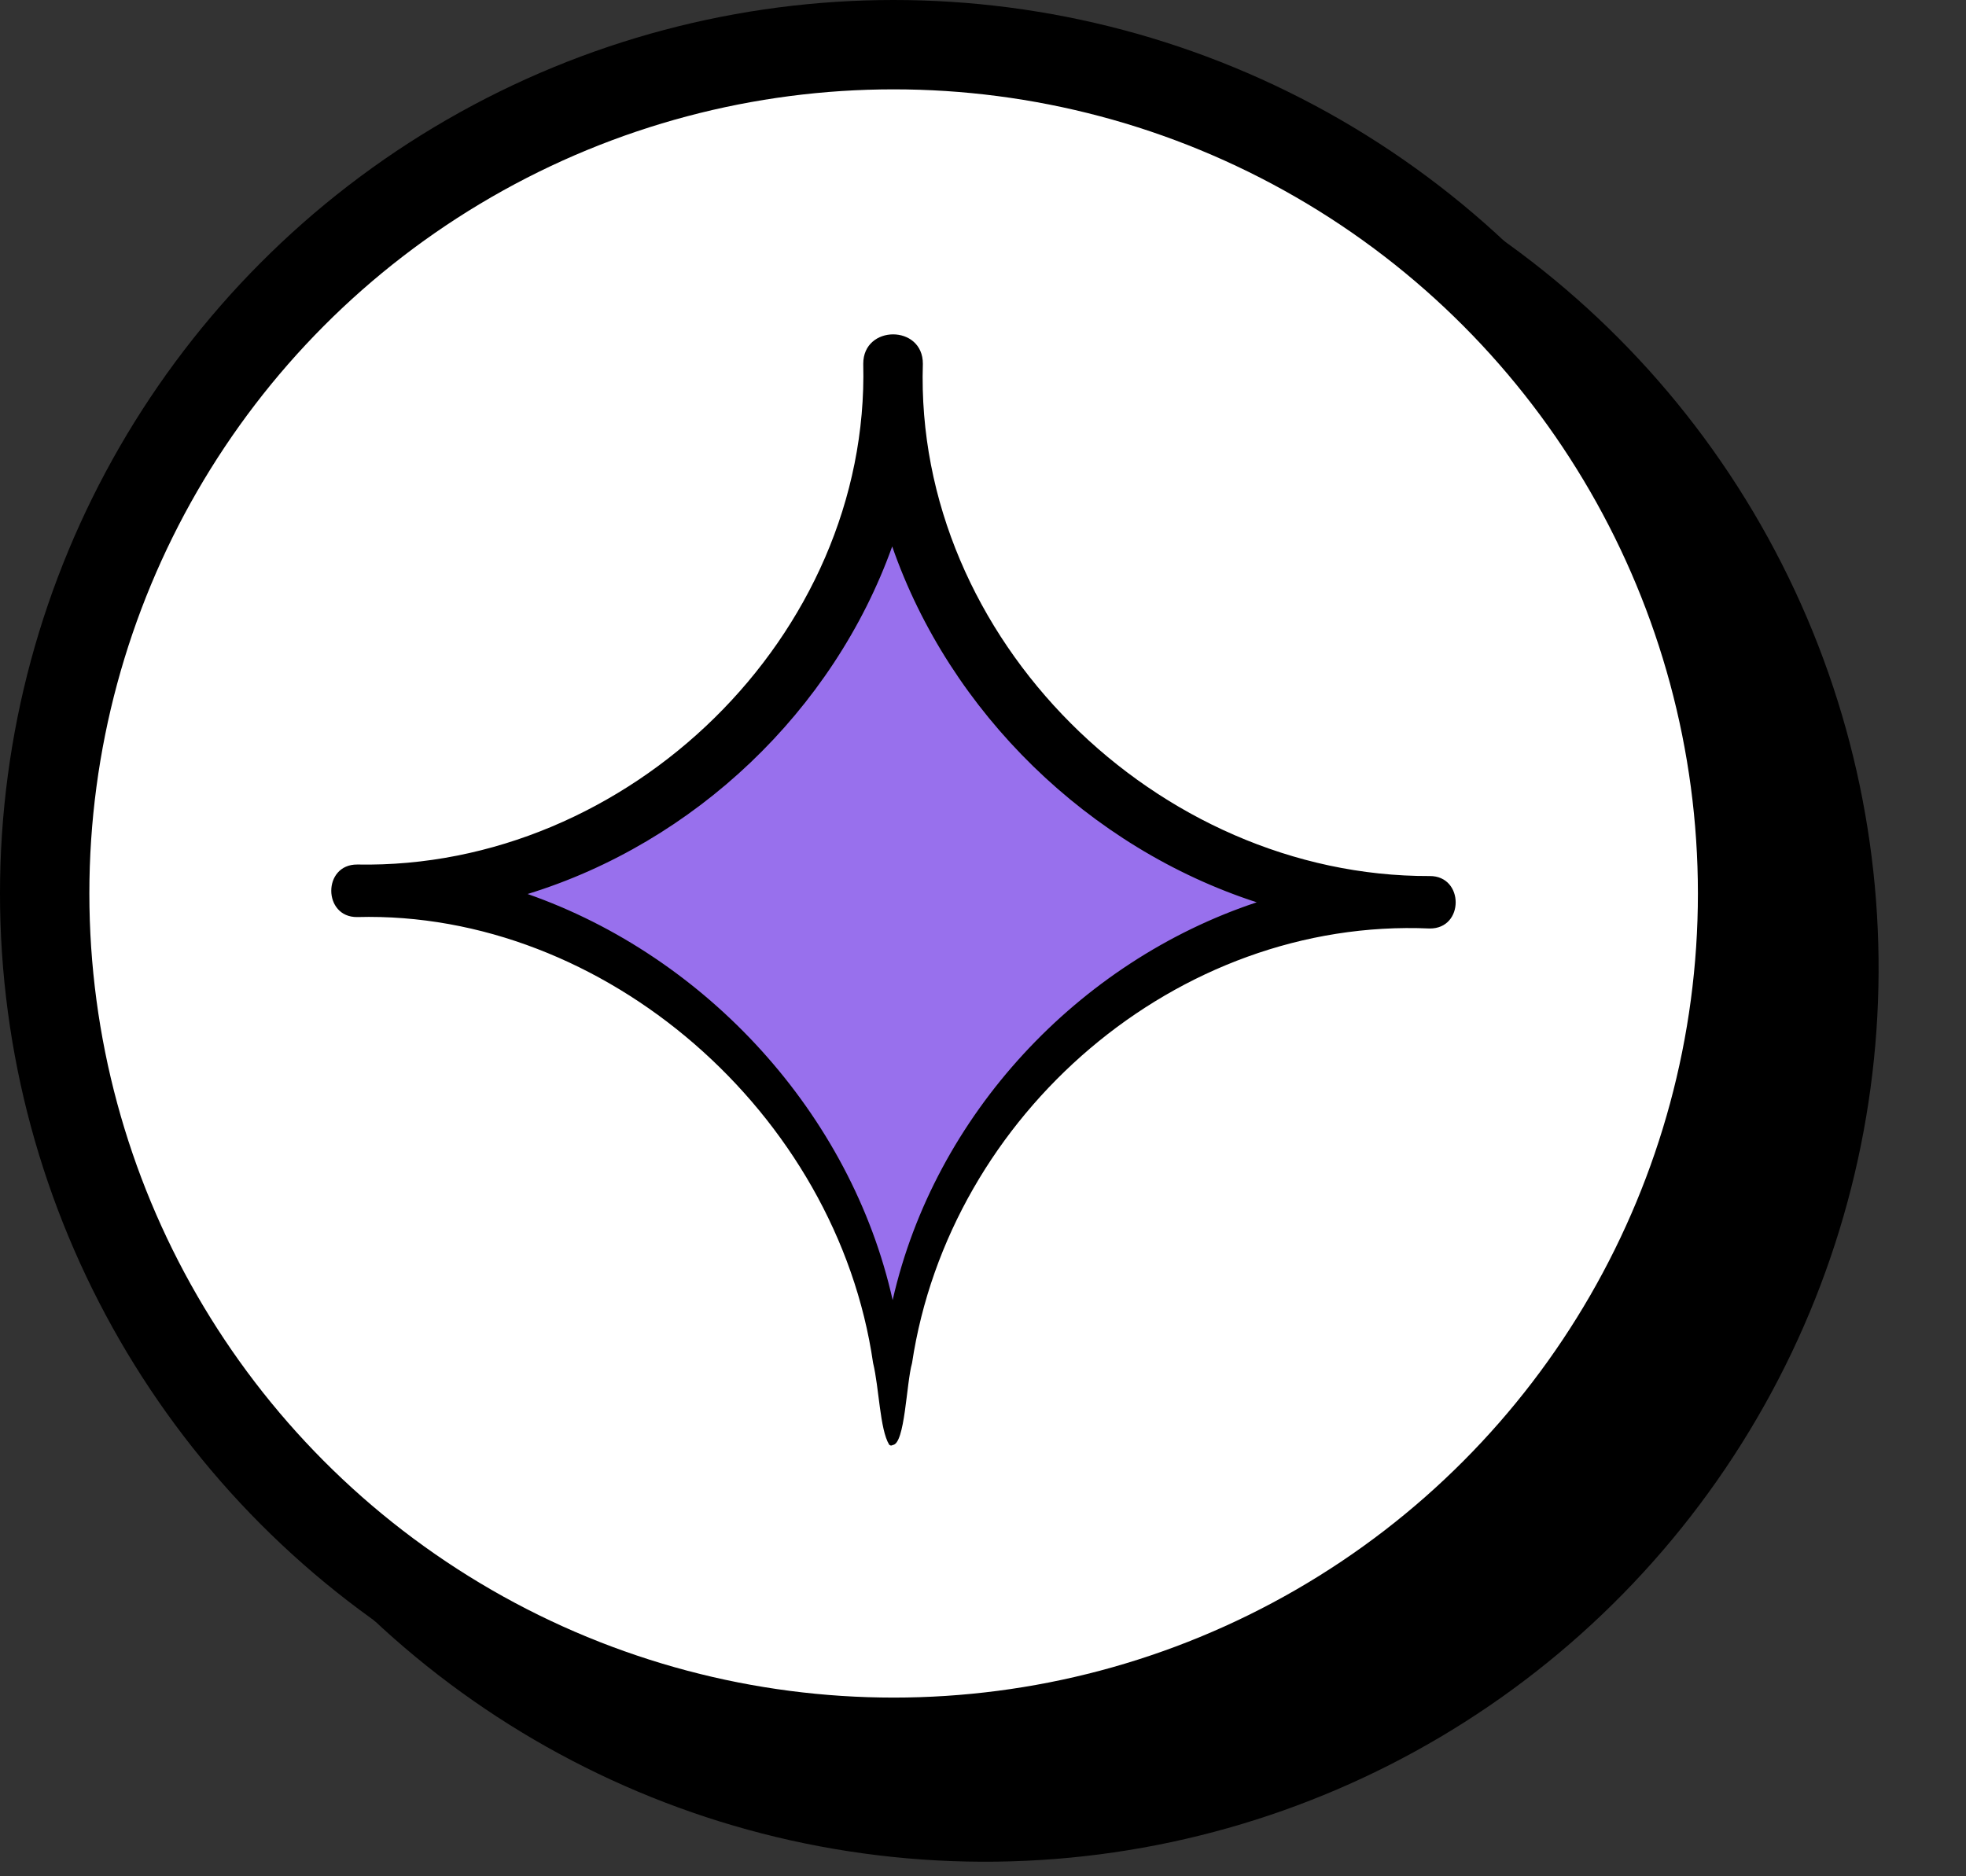 <svg width="22" height="21" viewBox="0 0 22 21" fill="none" xmlns="http://www.w3.org/2000/svg">
<rect x="0" y="0" width="22" height="21" fill="#333333" stroke="none"/>
<circle cx="11.022" cy="10.837" r="10" transform="rotate(33.083 11.022 10.837)" fill="black"/>
<circle cx="10" cy="10" r="9.5" fill="white" stroke="black"/>
<path d="M10 16C10 14.343 9.328 12.843 8.243 11.757C7.157 10.672 5.657 10 4 10C5.657 10 7.157 9.328 8.243 8.243C9.328 7.157 10 5.657 10 4C10 5.657 10.672 7.157 11.757 8.243C12.843 9.328 14.343 10 16 10C14.343 10 12.843 10.672 11.757 11.757C10.672 12.843 10 14.343 10 16Z" fill="#9870ED"/>
<path d="M8.243 11.757C8.243 11.757 8.299 11.144 9.845 10.155C11.391 9.166 11.757 8.243 11.757 8.243C10.672 7.157 10 5.657 10 4C10 5.657 9.328 7.157 8.243 8.243C7.157 9.328 5.657 10 4 10C5.657 10 7.157 10.672 8.243 11.757Z" fill="#9870ED"/>
<path d="M15.998 10.392C16.388 10.396 16.385 9.801 15.998 9.805C12.95 9.814 10.23 7.15 10.327 4.072C10.329 3.632 9.659 3.633 9.66 4.072C9.735 7.113 7.031 9.734 3.998 9.676C3.608 9.673 3.612 10.269 3.998 10.264C6.766 10.19 9.366 12.462 9.77 15.255C9.838 15.533 9.845 15.998 9.95 16.169C9.964 16.182 9.977 16.181 9.99 16.173C10.128 16.161 10.141 15.485 10.206 15.256C10.626 12.473 13.17 10.268 15.998 10.392ZM9.989 14.551C9.523 12.468 7.907 10.707 5.904 10.006C7.773 9.431 9.325 7.955 9.984 6.116C10.63 7.976 12.185 9.489 14.063 10.099C12.068 10.761 10.459 12.478 9.989 14.551Z" fill="black"/>
</svg>
